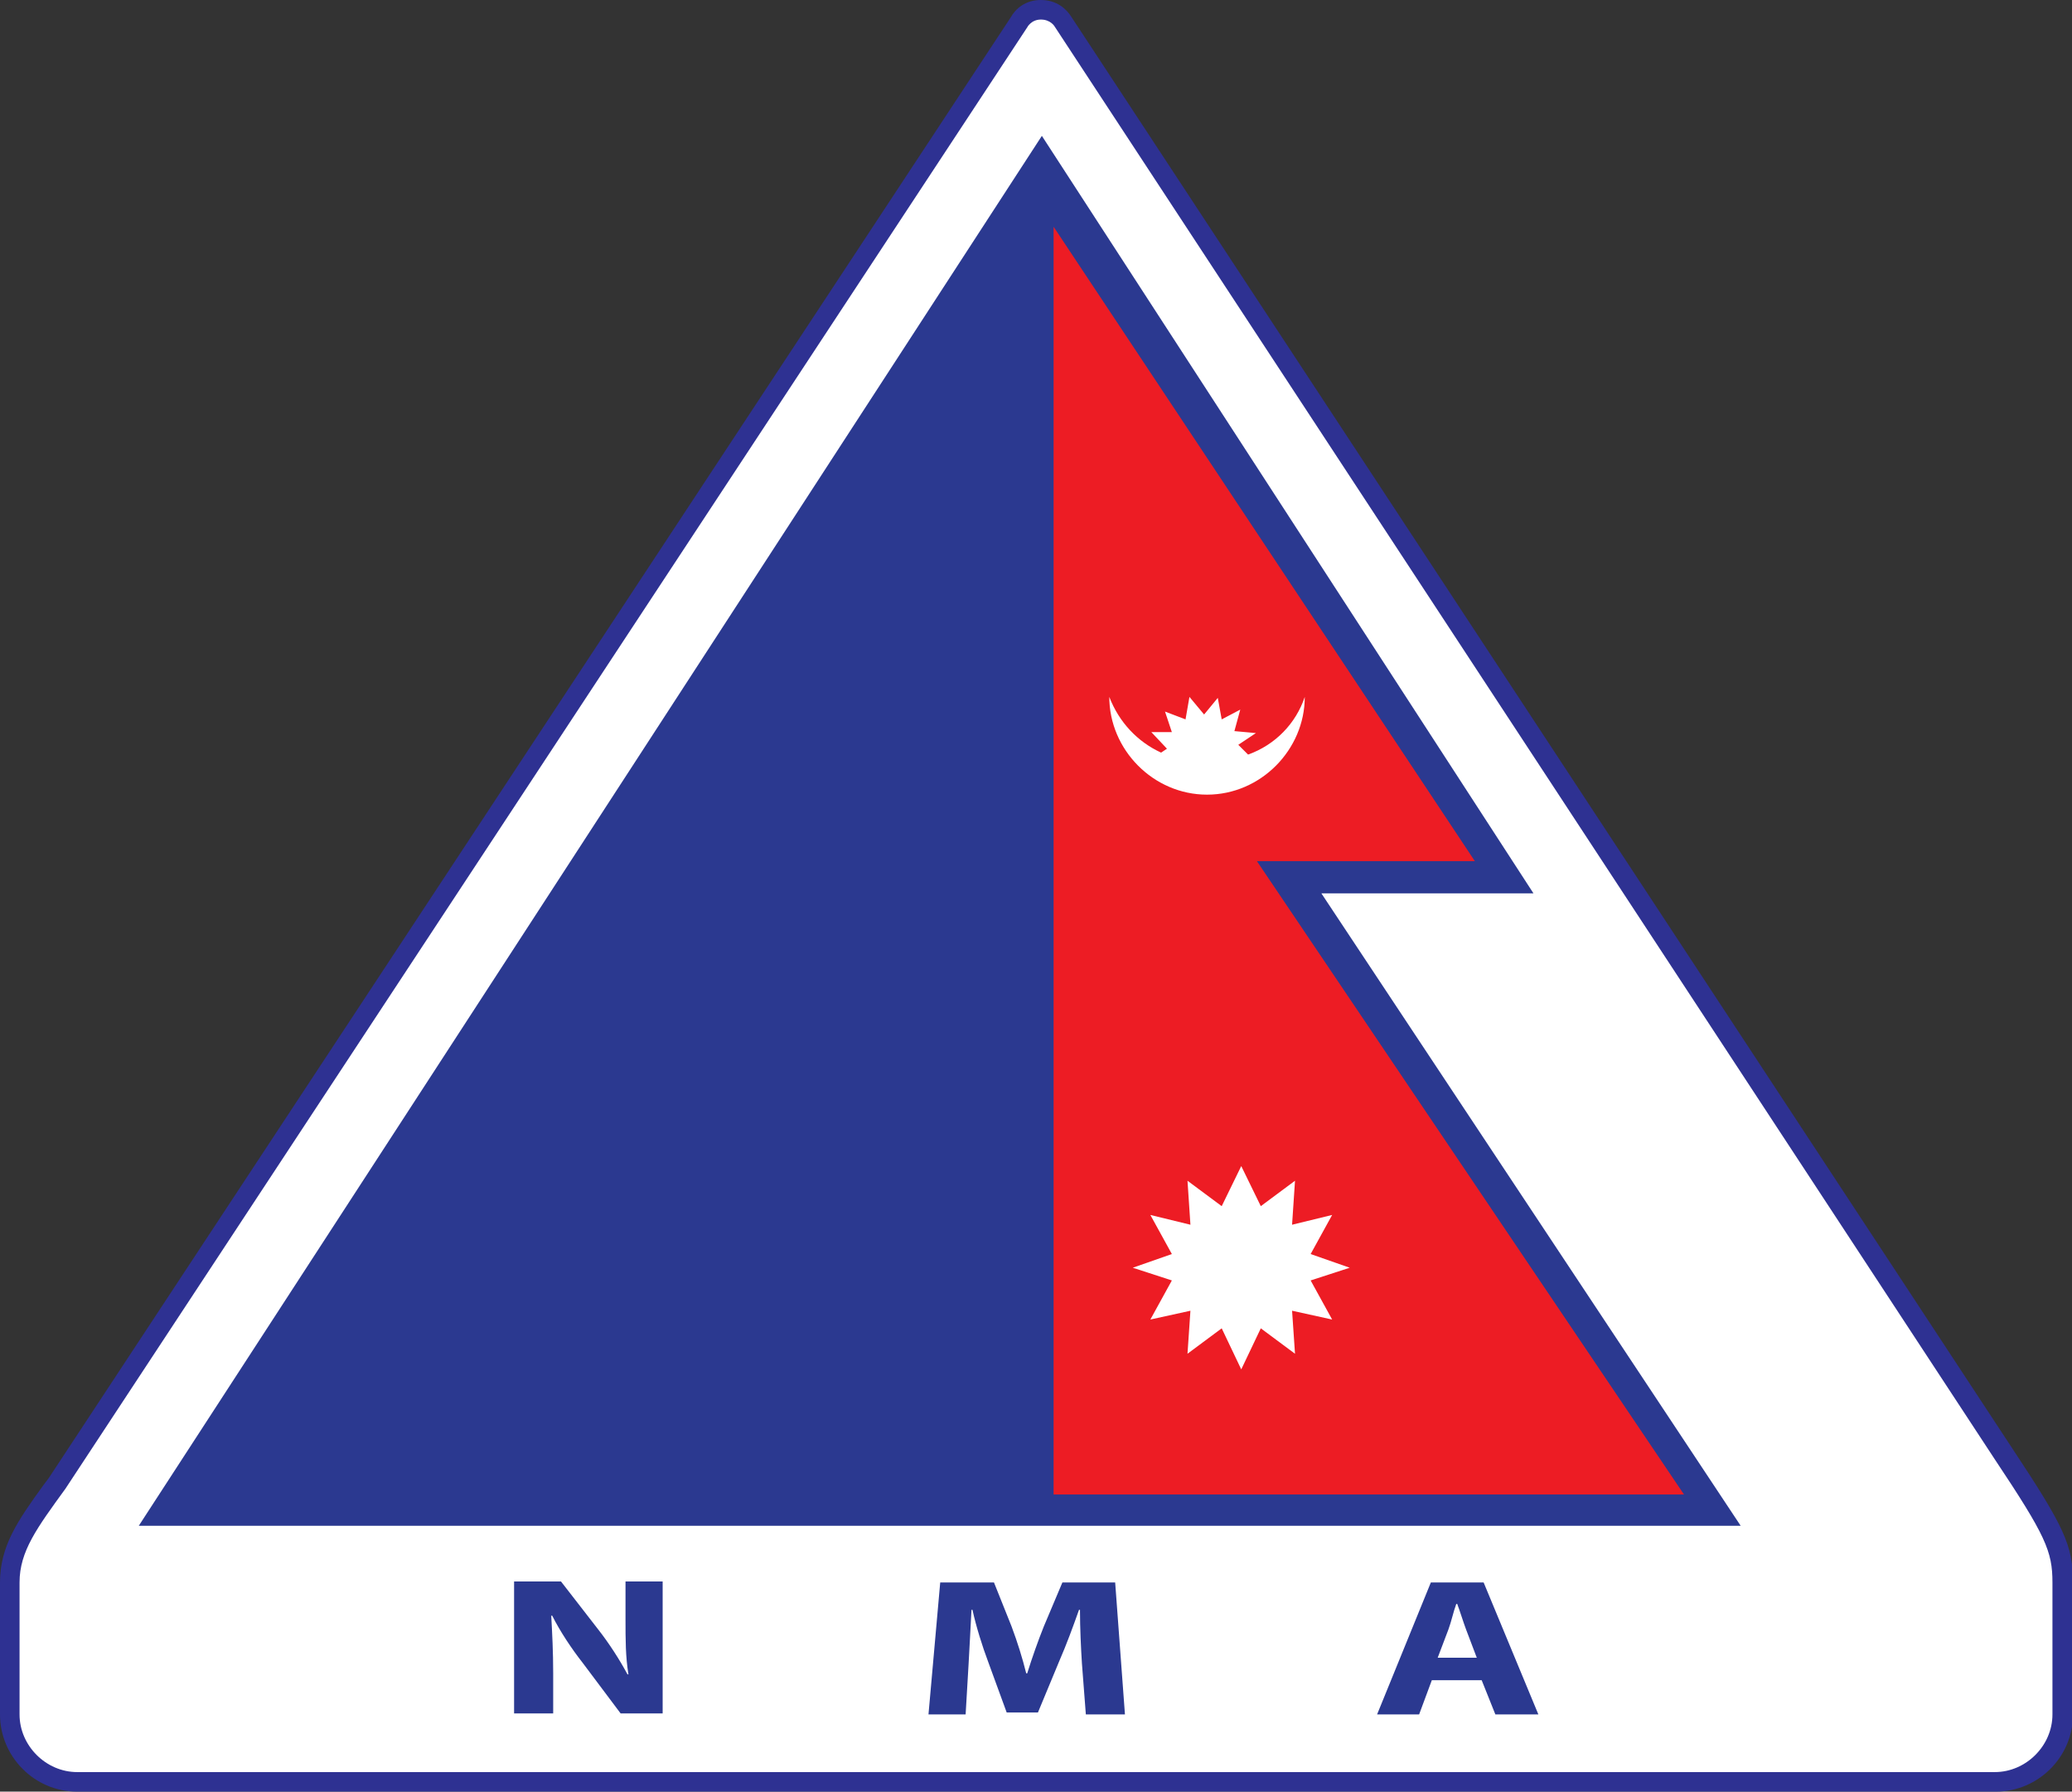 <svg id="Layer_1" xmlns="http://www.w3.org/2000/svg" viewBox="0 0 212 183.3"><rect x="0" y="0" width="212" height="183.3" fill="#333333" stroke="none"/><style>.st0{fill:#2E3192;} .st1{fill:#FFFFFF;} .st2{fill:#2B3990;} .st3{fill-rule:evenodd;clip-rule:evenodd;fill:#ED1C24;} .st4{fill-rule:evenodd;clip-rule:evenodd;fill:#FFFFFF;}</style><g id="XMLID_71_"><path id="XMLID_151_" class="st0" d="M106.5 0c-1.6 0-2.6.9-3.1 1.8L5 151.2l-.6.8c-2.6 3.6-4.4 6.2-4.4 9.9v13.5c0 4.3 3.5 7.9 7.9 7.9h196.3c4.3 0 7.9-3.5 7.9-7.9v-13.5c0-3.8-.9-5.7-6.2-13.7L109.6 1.7c-.5-.8-1.5-1.7-3.1-1.7z"/><path id="XMLID_152_" class="st1" d="M106.5 2c1 0 1.4.7 1.4.7l96.2 146.6c5.2 7.8 5.9 9.4 5.9 12.6v13.5c0 3.2-2.7 5.9-5.9 5.9H7.9c-3.2 0-5.9-2.7-5.9-5.9v-13.5c0-3.2 1.8-5.6 4.7-9.6L105.1 2.8s.4-.8 1.4-.8"/><path id="XMLID_66_" class="st2" d="M106.6 13.9l50.3 77.5h-21.7l42.9 64.7H14.2z"/><path id="XMLID_69_" class="st3" d="M107.8 23.2v129.7h64.5l-43.7-64.8h22.3l-43.1-64.9z"/><path id="XMLID_70_" class="st4" d="M138.1 129.7l-4 1.3 2.2 4-4.1-.9.3 4.4-3.5-2.6-2 4.2-2-4.2-3.5 2.6.3-4.4-4.1.9 2.2-4-4-1.3 4-1.4-2.2-4 4.1 1-.3-4.5 3.5 2.6 2-4.1 2 4.1 3.5-2.6-.3 4.5 4.1-1-2.2 4 4 1.4z"/><path id="XMLID_68_" class="st4" d="M127.7 77.2l-1-1 1.8-1.2-2.2-.2.6-2.2-1.9 1-.4-2.2-1.4 1.7-1.5-1.8-.4 2.3-2.1-.8.7 2.1h-2.1l1.6 1.7-.6.4c-2.4-1.1-4.3-3.1-5.3-5.7 0 5.4 4.5 10 10 10s10-4.6 10-10c-.9 2.7-3 4.9-5.8 5.9z"/><g id="XMLID_73_"><g id="XMLID_60_"><path id="XMLID_67_" class="st2" d="M52.6 175.3v-13.5h4.8l3.8 4.9c1.1 1.4 2.2 3.1 3 4.6h.1c-.3-1.8-.3-3.6-.3-5.6v-3.9h3.8v13.5h-4.3l-3.9-5.2c-1.1-1.4-2.3-3.2-3.1-4.8h-.1c.1 1.8.2 3.7.2 5.9v4.1h-4z"/><path id="XMLID_64_" class="st2" d="M110.7 170.2c-.1-1.6-.2-3.6-.2-5.5h-.1c-.6 1.7-1.3 3.6-2 5.2l-2.2 5.3H103l-1.9-5.2c-.6-1.6-1.2-3.5-1.6-5.3h-.1c-.1 1.8-.2 3.9-.3 5.6l-.3 5.1H95l1.2-13.5h5.5l1.8 4.5c.6 1.6 1.1 3.2 1.5 4.8h.1c.5-1.6 1.1-3.3 1.7-4.8l1.9-4.5h5.4l1 13.5h-4l-.4-5.2z"/><path id="XMLID_61_" class="st2" d="M146.5 171.9l-1.3 3.5h-4.3l5.5-13.5h5.4l5.6 13.5H153l-1.4-3.5h-5.1zm4.6-2.3l-1.1-2.9c-.3-.8-.6-1.8-.9-2.6h-.1c-.3.8-.5 1.8-.8 2.6l-1.1 2.9h4z"/></g></g></g></svg>